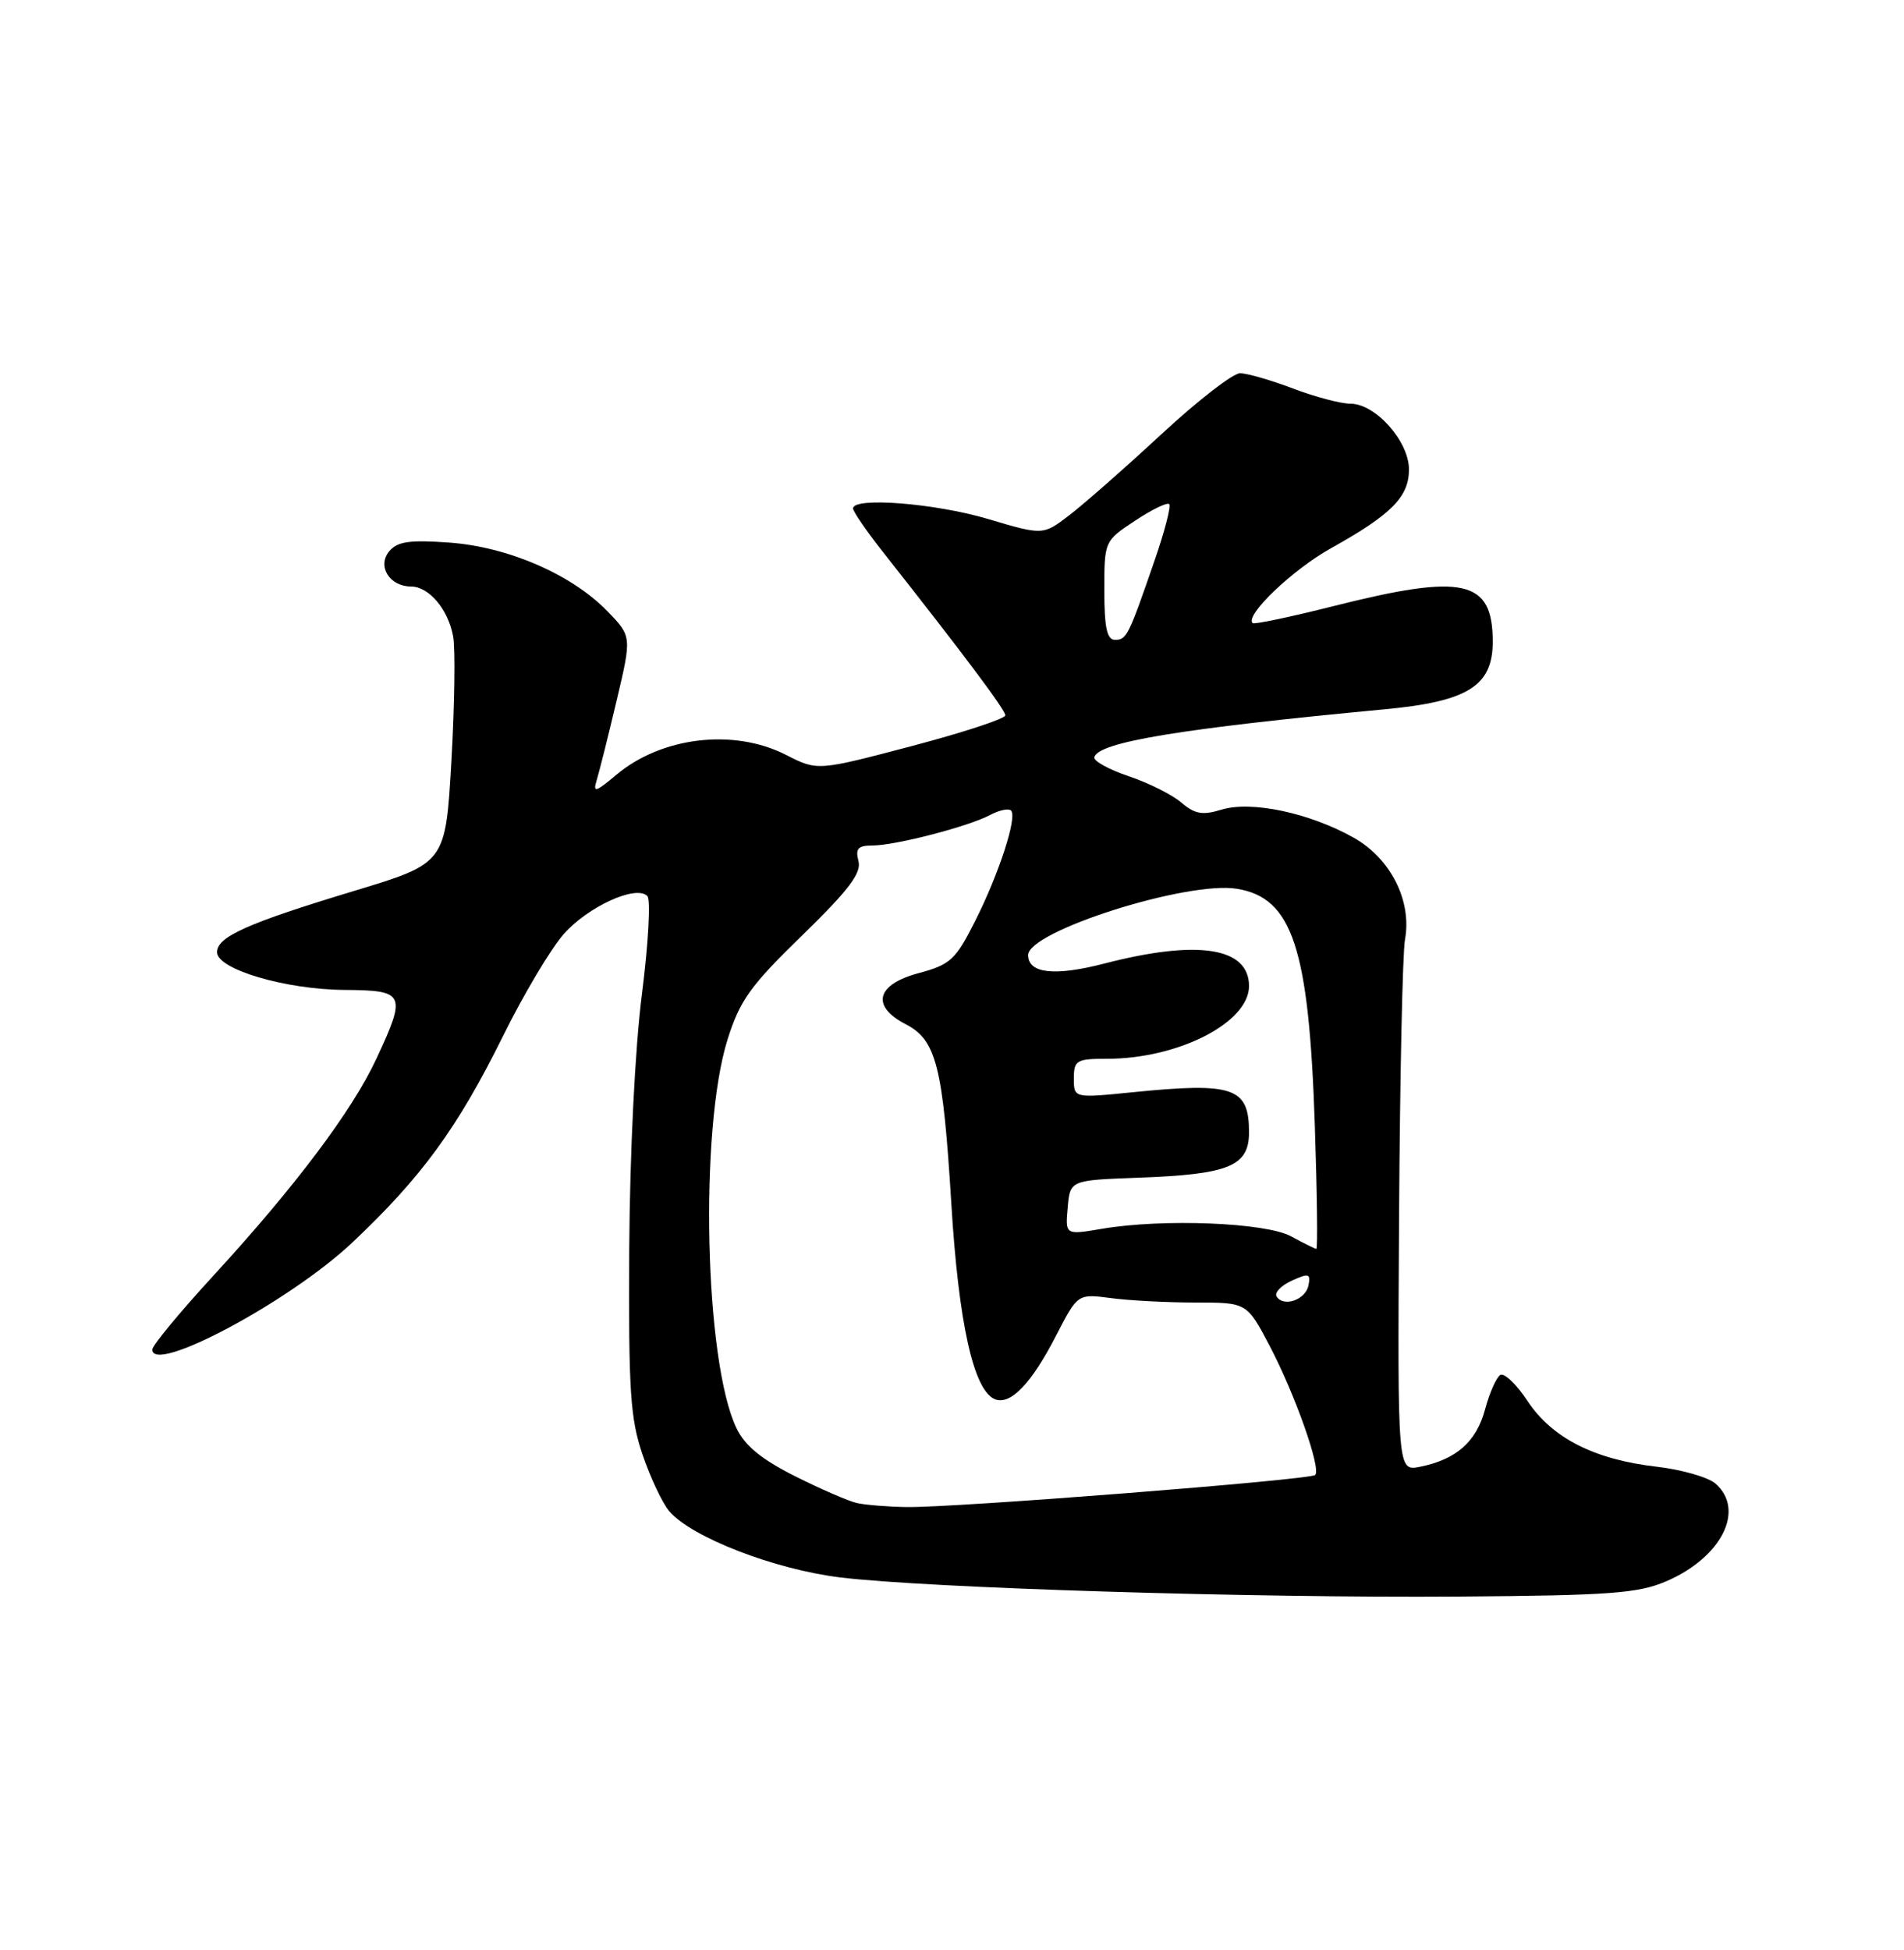 <?xml version="1.0" encoding="UTF-8" standalone="no"?>
<!DOCTYPE svg PUBLIC "-//W3C//DTD SVG 1.1//EN" "http://www.w3.org/Graphics/SVG/1.1/DTD/svg11.dtd" >
<svg xmlns="http://www.w3.org/2000/svg" xmlns:xlink="http://www.w3.org/1999/xlink" version="1.1" viewBox="0 0 250 256">
 <g >
 <path fill="currentColor"
d=" M 218.77 207.60 C 226.04 204.48 229.20 198.24 225.25 194.77 C 224.29 193.93 220.80 192.93 217.50 192.55 C 209.34 191.61 203.78 188.78 200.57 183.93 C 199.12 181.73 197.50 180.19 196.99 180.51 C 196.48 180.82 195.57 182.87 194.99 185.04 C 193.85 189.28 191.20 191.61 186.45 192.56 C 183.50 193.15 183.50 193.15 183.70 159.83 C 183.81 141.50 184.16 125.08 184.48 123.34 C 185.41 118.27 182.60 112.70 177.72 109.96 C 171.95 106.72 164.30 105.10 160.40 106.29 C 157.90 107.06 156.89 106.88 155.12 105.37 C 153.93 104.34 150.82 102.79 148.22 101.91 C 145.63 101.04 143.59 99.92 143.69 99.43 C 144.11 97.44 154.95 95.65 181.80 93.12 C 192.73 92.10 196.00 90.05 196.00 84.26 C 196.00 76.10 192.22 75.25 175.06 79.58 C 169.43 81.00 164.67 82.00 164.47 81.80 C 163.44 80.78 169.70 74.80 174.75 71.98 C 182.72 67.54 185.00 65.23 185.00 61.63 C 185.00 57.93 180.61 53.00 177.32 53.00 C 176.06 53.00 172.65 52.10 169.76 51.00 C 166.87 49.90 163.74 49.00 162.82 49.00 C 161.89 49.00 157.25 52.60 152.50 57.00 C 147.74 61.41 142.30 66.19 140.40 67.64 C 136.95 70.28 136.95 70.28 129.72 68.13 C 122.73 66.06 111.99 65.22 112.01 66.75 C 112.01 67.16 113.79 69.75 115.96 72.50 C 126.47 85.82 132.00 93.19 132.00 93.91 C 132.00 94.35 126.45 96.17 119.66 97.96 C 107.33 101.21 107.33 101.21 103.20 99.10 C 96.34 95.60 86.86 96.72 80.90 101.74 C 78.20 104.01 77.83 104.11 78.34 102.45 C 78.67 101.38 79.85 96.69 80.95 92.03 C 82.96 83.55 82.96 83.55 79.75 80.24 C 75.06 75.41 66.72 71.79 58.97 71.23 C 53.77 70.86 52.17 71.09 51.10 72.38 C 49.49 74.32 51.15 77.00 53.97 77.00 C 56.32 77.00 58.87 80.02 59.50 83.57 C 59.79 85.18 59.69 92.54 59.27 99.91 C 58.50 113.33 58.50 113.33 46.50 116.96 C 32.45 121.21 28.50 122.98 28.50 125.01 C 28.50 127.25 37.50 129.91 45.25 129.96 C 53.19 130.01 53.40 130.46 49.42 139.00 C 46.26 145.79 38.79 155.74 28.13 167.35 C 23.66 172.21 20.00 176.63 20.00 177.17 C 20.00 180.50 38.06 170.85 46.23 163.15 C 55.36 154.55 60.06 148.11 66.05 136.01 C 68.72 130.60 72.30 124.59 74.00 122.65 C 77.19 119.02 83.55 116.12 85.00 117.64 C 85.45 118.11 85.13 123.90 84.29 130.50 C 83.38 137.58 82.70 151.32 82.62 164.00 C 82.52 182.63 82.75 186.23 84.38 191.00 C 85.41 194.03 86.99 197.36 87.88 198.40 C 90.80 201.82 101.68 206.03 110.33 207.09 C 121.82 208.48 164.23 209.80 191.50 209.60 C 211.34 209.46 215.09 209.18 218.77 207.60 Z  M 112.50 197.32 C 111.40 197.07 107.74 195.48 104.37 193.79 C 99.98 191.58 97.79 189.79 96.69 187.47 C 92.51 178.71 91.82 148.34 95.52 136.50 C 97.14 131.34 98.51 129.42 105.33 122.80 C 111.44 116.85 113.13 114.62 112.72 113.05 C 112.29 111.41 112.66 111.00 114.54 111.00 C 117.55 111.00 127.19 108.50 130.01 106.99 C 131.20 106.36 132.43 106.10 132.75 106.41 C 133.60 107.26 131.17 114.72 127.99 121.01 C 125.47 126.00 124.77 126.65 120.60 127.76 C 115.05 129.25 114.33 132.09 118.92 134.46 C 122.94 136.54 123.80 139.94 124.91 158.00 C 125.87 173.78 127.85 182.62 130.66 183.70 C 132.70 184.48 135.43 181.63 138.67 175.34 C 141.50 169.84 141.50 169.84 145.89 170.42 C 148.30 170.74 153.30 171.00 157.00 171.00 C 163.72 171.00 163.72 171.00 166.74 176.75 C 170.05 183.07 173.50 192.84 172.69 193.64 C 172.05 194.28 125.08 197.97 119.00 197.85 C 116.53 197.81 113.60 197.57 112.50 197.32 Z  M 167.62 170.20 C 167.32 169.70 168.21 168.77 169.61 168.13 C 171.83 167.12 172.11 167.19 171.81 168.73 C 171.45 170.64 168.53 171.66 167.62 170.20 Z  M 169.52 162.31 C 166.17 160.49 152.69 159.96 144.69 161.32 C 139.87 162.14 139.87 162.14 140.19 158.54 C 140.50 154.94 140.50 154.94 149.50 154.61 C 161.38 154.18 164.00 153.10 164.00 148.65 C 164.00 142.76 161.98 142.06 148.75 143.39 C 141.00 144.17 141.00 144.17 141.00 141.59 C 141.00 139.20 141.34 139.00 145.34 139.00 C 154.72 139.00 164.00 134.25 164.00 129.45 C 164.00 124.36 157.27 123.32 144.99 126.50 C 138.46 128.19 135.00 127.80 135.00 125.38 C 135.00 122.25 155.89 115.62 162.40 116.68 C 169.70 117.86 171.87 124.45 172.64 147.75 C 172.94 156.69 173.03 163.98 172.84 163.96 C 172.65 163.94 171.16 163.20 169.52 162.31 Z  M 145.00 77.51 C 145.00 71.05 145.01 71.02 149.02 68.37 C 151.23 66.90 153.26 65.92 153.52 66.18 C 153.78 66.45 152.92 69.78 151.60 73.58 C 148.16 83.55 147.93 84.00 146.39 84.00 C 145.35 84.00 145.00 82.39 145.00 77.51 Z "/>
</g>
</svg>